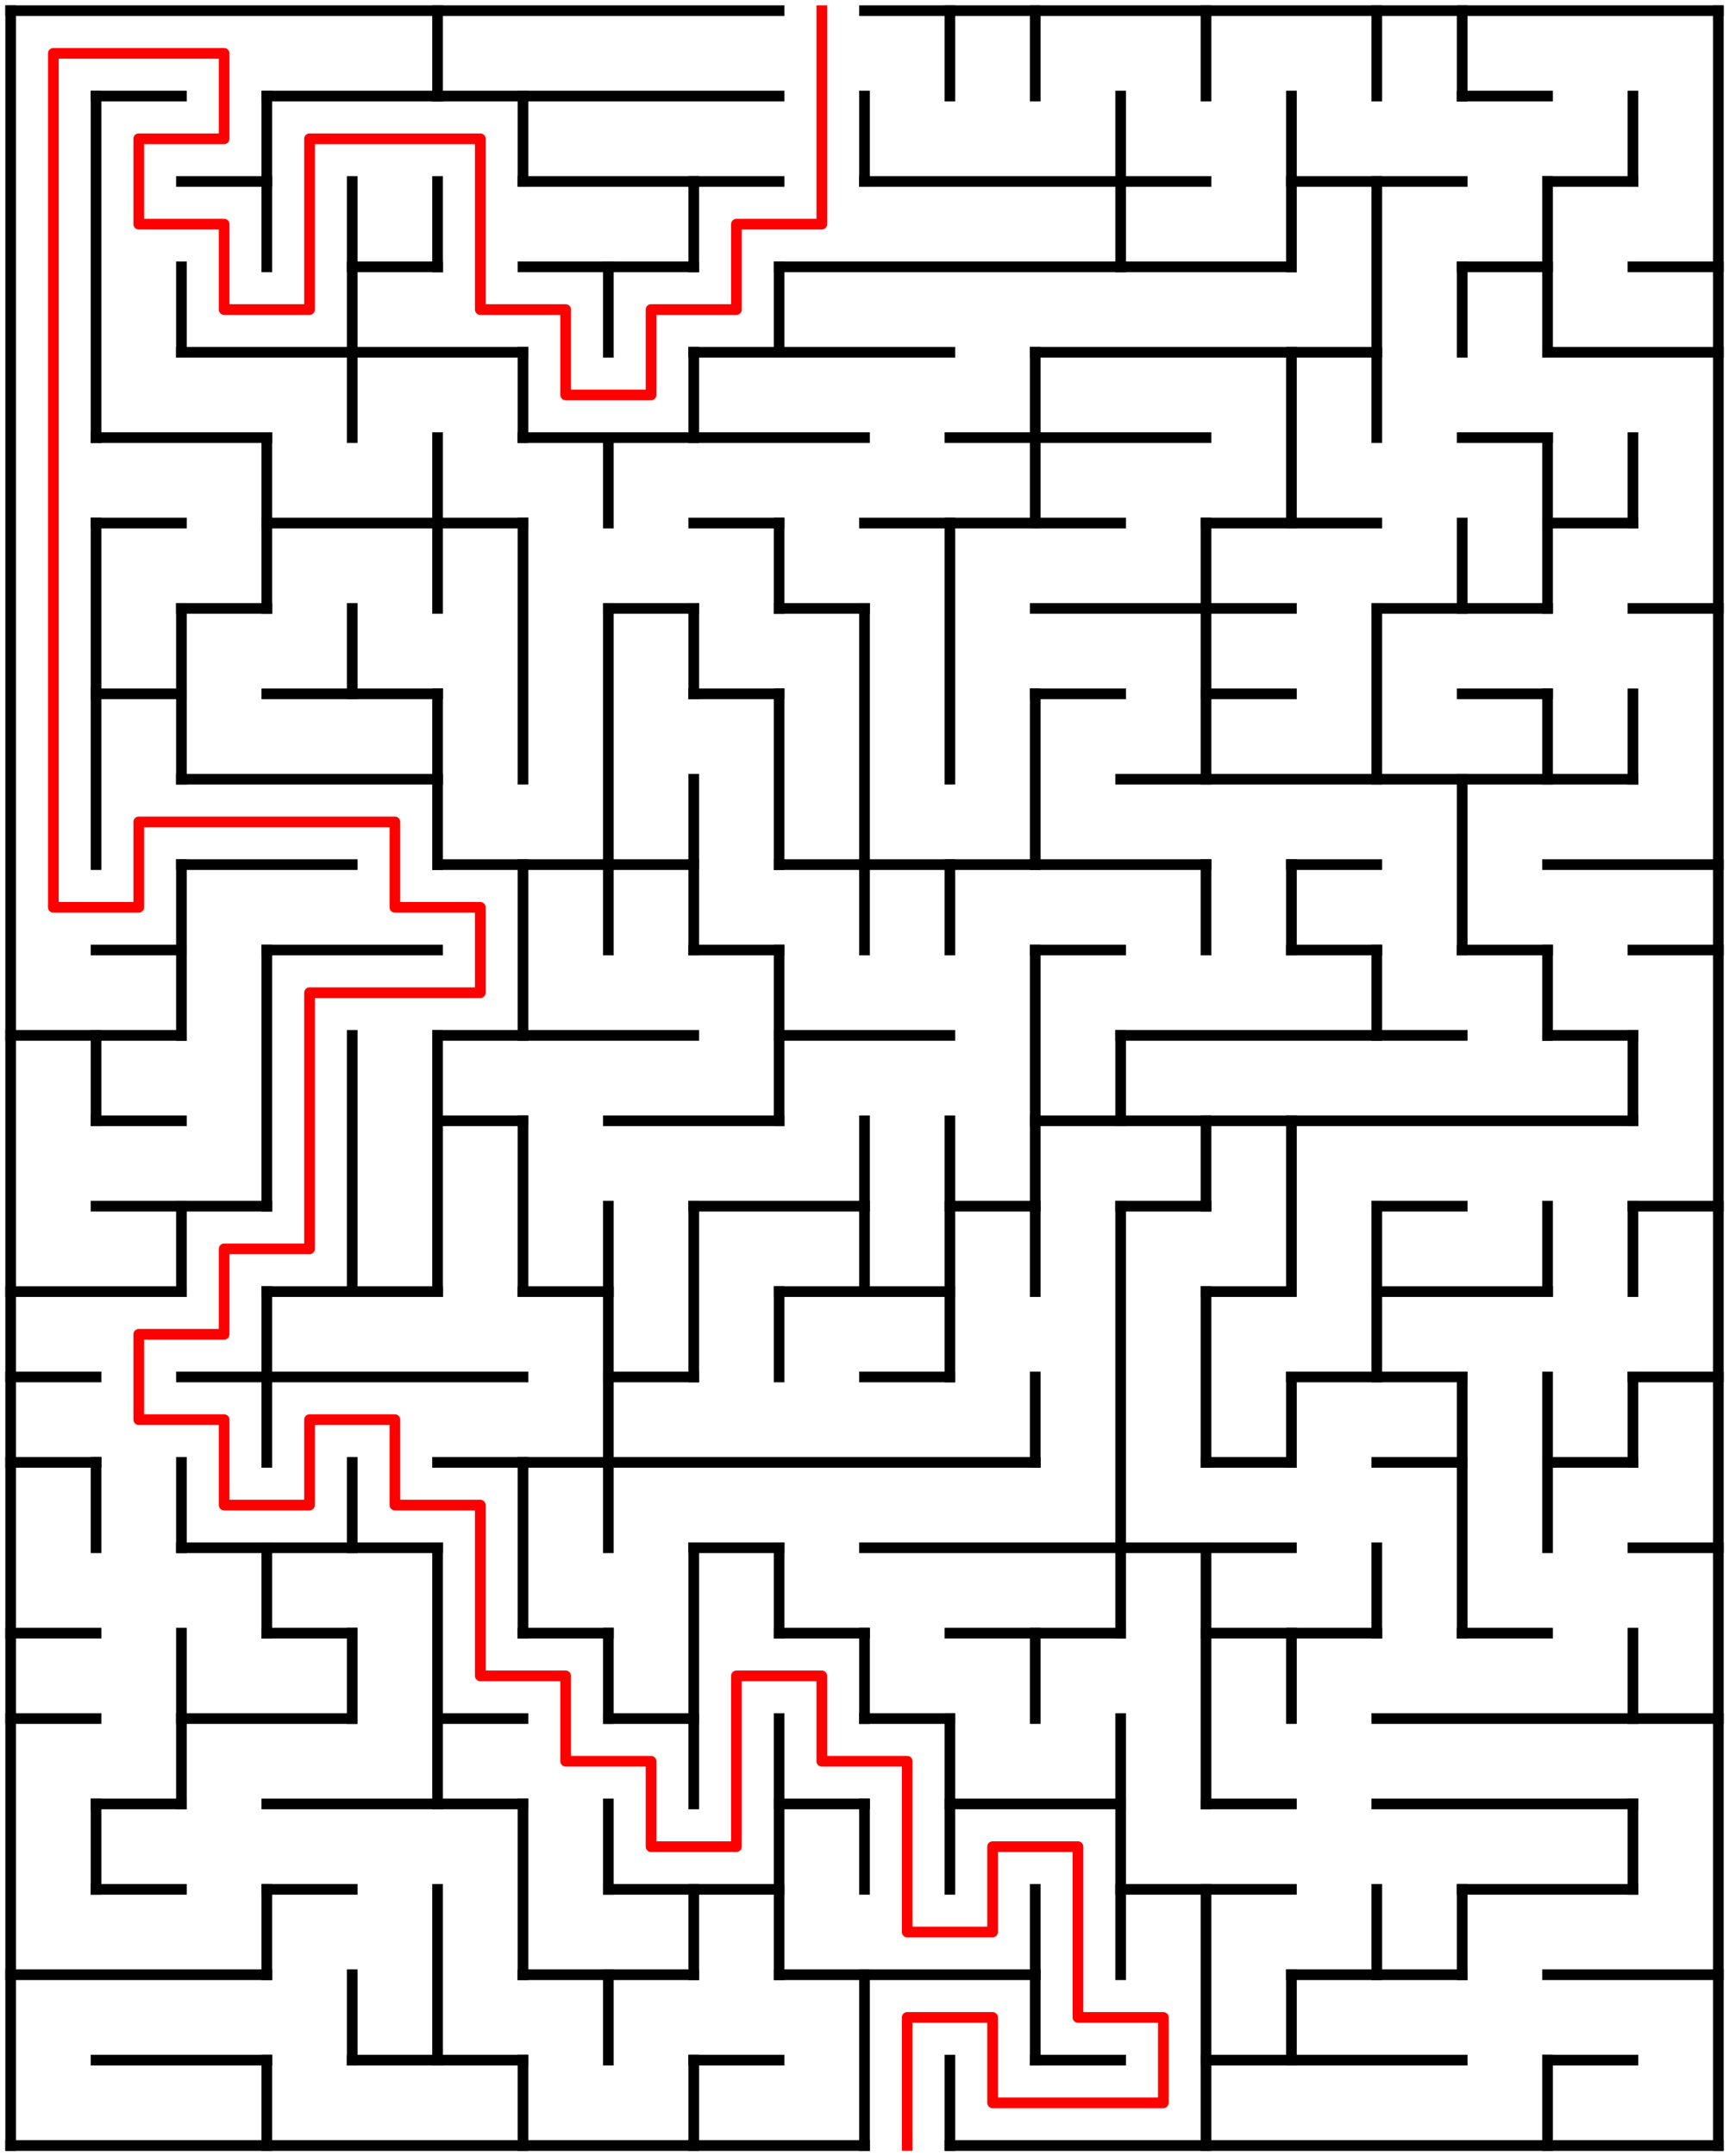 ﻿<?xml version="1.0" encoding="utf-8" standalone="no"?>
<!DOCTYPE svg PUBLIC "-//W3C//DTD SVG 1.1//EN" "http://www.w3.org/Graphics/SVG/1.1/DTD/svg11.dtd">
<svg width="324" height="404" version="1.1" xmlns="http://www.w3.org/2000/svg">
  <title>20 by 25 orthogonal maze</title>
  <g fill="none" stroke="#000000" stroke-width="2" stroke-linecap="square">
    <line x1="2" y1="2" x2="146" y2="2" />
    <line x1="162" y1="2" x2="322" y2="2" />
    <line x1="18" y1="18" x2="34" y2="18" />
    <line x1="50" y1="18" x2="146" y2="18" />
    <line x1="274" y1="18" x2="290" y2="18" />
    <line x1="34" y1="34" x2="50" y2="34" />
    <line x1="98" y1="34" x2="146" y2="34" />
    <line x1="162" y1="34" x2="226" y2="34" />
    <line x1="242" y1="34" x2="274" y2="34" />
    <line x1="290" y1="34" x2="306" y2="34" />
    <line x1="66" y1="50" x2="82" y2="50" />
    <line x1="98" y1="50" x2="130" y2="50" />
    <line x1="146" y1="50" x2="242" y2="50" />
    <line x1="274" y1="50" x2="290" y2="50" />
    <line x1="306" y1="50" x2="322" y2="50" />
    <line x1="34" y1="66" x2="98" y2="66" />
    <line x1="130" y1="66" x2="178" y2="66" />
    <line x1="194" y1="66" x2="258" y2="66" />
    <line x1="290" y1="66" x2="322" y2="66" />
    <line x1="18" y1="82" x2="50" y2="82" />
    <line x1="98" y1="82" x2="162" y2="82" />
    <line x1="178" y1="82" x2="226" y2="82" />
    <line x1="274" y1="82" x2="290" y2="82" />
    <line x1="18" y1="98" x2="34" y2="98" />
    <line x1="50" y1="98" x2="98" y2="98" />
    <line x1="130" y1="98" x2="146" y2="98" />
    <line x1="162" y1="98" x2="210" y2="98" />
    <line x1="226" y1="98" x2="258" y2="98" />
    <line x1="290" y1="98" x2="306" y2="98" />
    <line x1="34" y1="114" x2="50" y2="114" />
    <line x1="114" y1="114" x2="130" y2="114" />
    <line x1="146" y1="114" x2="162" y2="114" />
    <line x1="194" y1="114" x2="242" y2="114" />
    <line x1="258" y1="114" x2="290" y2="114" />
    <line x1="306" y1="114" x2="322" y2="114" />
    <line x1="18" y1="130" x2="34" y2="130" />
    <line x1="50" y1="130" x2="82" y2="130" />
    <line x1="130" y1="130" x2="146" y2="130" />
    <line x1="194" y1="130" x2="210" y2="130" />
    <line x1="226" y1="130" x2="242" y2="130" />
    <line x1="274" y1="130" x2="290" y2="130" />
    <line x1="34" y1="146" x2="82" y2="146" />
    <line x1="210" y1="146" x2="306" y2="146" />
    <line x1="34" y1="162" x2="66" y2="162" />
    <line x1="82" y1="162" x2="130" y2="162" />
    <line x1="146" y1="162" x2="226" y2="162" />
    <line x1="242" y1="162" x2="258" y2="162" />
    <line x1="290" y1="162" x2="322" y2="162" />
    <line x1="18" y1="178" x2="34" y2="178" />
    <line x1="50" y1="178" x2="82" y2="178" />
    <line x1="130" y1="178" x2="146" y2="178" />
    <line x1="194" y1="178" x2="210" y2="178" />
    <line x1="242" y1="178" x2="258" y2="178" />
    <line x1="274" y1="178" x2="290" y2="178" />
    <line x1="306" y1="178" x2="322" y2="178" />
    <line x1="2" y1="194" x2="34" y2="194" />
    <line x1="82" y1="194" x2="130" y2="194" />
    <line x1="146" y1="194" x2="178" y2="194" />
    <line x1="210" y1="194" x2="274" y2="194" />
    <line x1="290" y1="194" x2="306" y2="194" />
    <line x1="18" y1="210" x2="34" y2="210" />
    <line x1="82" y1="210" x2="98" y2="210" />
    <line x1="114" y1="210" x2="146" y2="210" />
    <line x1="194" y1="210" x2="306" y2="210" />
    <line x1="18" y1="226" x2="50" y2="226" />
    <line x1="130" y1="226" x2="162" y2="226" />
    <line x1="178" y1="226" x2="194" y2="226" />
    <line x1="210" y1="226" x2="226" y2="226" />
    <line x1="258" y1="226" x2="274" y2="226" />
    <line x1="306" y1="226" x2="322" y2="226" />
    <line x1="2" y1="242" x2="34" y2="242" />
    <line x1="50" y1="242" x2="82" y2="242" />
    <line x1="98" y1="242" x2="114" y2="242" />
    <line x1="146" y1="242" x2="178" y2="242" />
    <line x1="226" y1="242" x2="242" y2="242" />
    <line x1="258" y1="242" x2="290" y2="242" />
    <line x1="2" y1="258" x2="18" y2="258" />
    <line x1="34" y1="258" x2="98" y2="258" />
    <line x1="114" y1="258" x2="130" y2="258" />
    <line x1="162" y1="258" x2="178" y2="258" />
    <line x1="242" y1="258" x2="274" y2="258" />
    <line x1="306" y1="258" x2="322" y2="258" />
    <line x1="2" y1="274" x2="18" y2="274" />
    <line x1="82" y1="274" x2="194" y2="274" />
    <line x1="226" y1="274" x2="242" y2="274" />
    <line x1="258" y1="274" x2="274" y2="274" />
    <line x1="290" y1="274" x2="306" y2="274" />
    <line x1="34" y1="290" x2="82" y2="290" />
    <line x1="130" y1="290" x2="146" y2="290" />
    <line x1="162" y1="290" x2="242" y2="290" />
    <line x1="306" y1="290" x2="322" y2="290" />
    <line x1="2" y1="306" x2="18" y2="306" />
    <line x1="50" y1="306" x2="66" y2="306" />
    <line x1="98" y1="306" x2="114" y2="306" />
    <line x1="146" y1="306" x2="162" y2="306" />
    <line x1="178" y1="306" x2="210" y2="306" />
    <line x1="226" y1="306" x2="258" y2="306" />
    <line x1="274" y1="306" x2="290" y2="306" />
    <line x1="2" y1="322" x2="18" y2="322" />
    <line x1="34" y1="322" x2="66" y2="322" />
    <line x1="82" y1="322" x2="98" y2="322" />
    <line x1="114" y1="322" x2="130" y2="322" />
    <line x1="162" y1="322" x2="178" y2="322" />
    <line x1="258" y1="322" x2="322" y2="322" />
    <line x1="18" y1="338" x2="34" y2="338" />
    <line x1="50" y1="338" x2="98" y2="338" />
    <line x1="146" y1="338" x2="162" y2="338" />
    <line x1="178" y1="338" x2="210" y2="338" />
    <line x1="226" y1="338" x2="242" y2="338" />
    <line x1="258" y1="338" x2="306" y2="338" />
    <line x1="18" y1="354" x2="34" y2="354" />
    <line x1="50" y1="354" x2="66" y2="354" />
    <line x1="114" y1="354" x2="146" y2="354" />
    <line x1="210" y1="354" x2="242" y2="354" />
    <line x1="274" y1="354" x2="306" y2="354" />
    <line x1="2" y1="370" x2="50" y2="370" />
    <line x1="98" y1="370" x2="130" y2="370" />
    <line x1="146" y1="370" x2="194" y2="370" />
    <line x1="242" y1="370" x2="274" y2="370" />
    <line x1="290" y1="370" x2="322" y2="370" />
    <line x1="18" y1="386" x2="50" y2="386" />
    <line x1="66" y1="386" x2="98" y2="386" />
    <line x1="130" y1="386" x2="146" y2="386" />
    <line x1="194" y1="386" x2="210" y2="386" />
    <line x1="226" y1="386" x2="274" y2="386" />
    <line x1="290" y1="386" x2="306" y2="386" />
    <line x1="2" y1="402" x2="162" y2="402" />
    <line x1="178" y1="402" x2="322" y2="402" />
    <line x1="2" y1="2" x2="2" y2="402" />
    <line x1="18" y1="18" x2="18" y2="82" />
    <line x1="18" y1="98" x2="18" y2="162" />
    <line x1="18" y1="194" x2="18" y2="210" />
    <line x1="18" y1="274" x2="18" y2="290" />
    <line x1="18" y1="338" x2="18" y2="354" />
    <line x1="34" y1="50" x2="34" y2="66" />
    <line x1="34" y1="114" x2="34" y2="146" />
    <line x1="34" y1="162" x2="34" y2="194" />
    <line x1="34" y1="226" x2="34" y2="242" />
    <line x1="34" y1="274" x2="34" y2="290" />
    <line x1="34" y1="306" x2="34" y2="338" />
    <line x1="50" y1="18" x2="50" y2="50" />
    <line x1="50" y1="82" x2="50" y2="114" />
    <line x1="50" y1="178" x2="50" y2="226" />
    <line x1="50" y1="242" x2="50" y2="274" />
    <line x1="50" y1="290" x2="50" y2="306" />
    <line x1="50" y1="354" x2="50" y2="370" />
    <line x1="50" y1="386" x2="50" y2="402" />
    <line x1="66" y1="34" x2="66" y2="82" />
    <line x1="66" y1="114" x2="66" y2="130" />
    <line x1="66" y1="194" x2="66" y2="242" />
    <line x1="66" y1="274" x2="66" y2="290" />
    <line x1="66" y1="306" x2="66" y2="322" />
    <line x1="66" y1="370" x2="66" y2="386" />
    <line x1="82" y1="2" x2="82" y2="18" />
    <line x1="82" y1="34" x2="82" y2="50" />
    <line x1="82" y1="82" x2="82" y2="114" />
    <line x1="82" y1="130" x2="82" y2="162" />
    <line x1="82" y1="194" x2="82" y2="242" />
    <line x1="82" y1="290" x2="82" y2="338" />
    <line x1="82" y1="354" x2="82" y2="386" />
    <line x1="98" y1="18" x2="98" y2="34" />
    <line x1="98" y1="66" x2="98" y2="82" />
    <line x1="98" y1="98" x2="98" y2="146" />
    <line x1="98" y1="162" x2="98" y2="194" />
    <line x1="98" y1="210" x2="98" y2="242" />
    <line x1="98" y1="274" x2="98" y2="306" />
    <line x1="98" y1="338" x2="98" y2="370" />
    <line x1="98" y1="386" x2="98" y2="402" />
    <line x1="114" y1="50" x2="114" y2="66" />
    <line x1="114" y1="82" x2="114" y2="98" />
    <line x1="114" y1="114" x2="114" y2="178" />
    <line x1="114" y1="226" x2="114" y2="290" />
    <line x1="114" y1="306" x2="114" y2="322" />
    <line x1="114" y1="338" x2="114" y2="354" />
    <line x1="114" y1="370" x2="114" y2="386" />
    <line x1="130" y1="34" x2="130" y2="50" />
    <line x1="130" y1="66" x2="130" y2="82" />
    <line x1="130" y1="114" x2="130" y2="130" />
    <line x1="130" y1="146" x2="130" y2="178" />
    <line x1="130" y1="226" x2="130" y2="258" />
    <line x1="130" y1="290" x2="130" y2="338" />
    <line x1="130" y1="354" x2="130" y2="370" />
    <line x1="130" y1="386" x2="130" y2="402" />
    <line x1="146" y1="50" x2="146" y2="66" />
    <line x1="146" y1="98" x2="146" y2="114" />
    <line x1="146" y1="130" x2="146" y2="162" />
    <line x1="146" y1="178" x2="146" y2="210" />
    <line x1="146" y1="242" x2="146" y2="258" />
    <line x1="146" y1="290" x2="146" y2="306" />
    <line x1="146" y1="322" x2="146" y2="370" />
    <line x1="162" y1="18" x2="162" y2="34" />
    <line x1="162" y1="114" x2="162" y2="178" />
    <line x1="162" y1="210" x2="162" y2="242" />
    <line x1="162" y1="306" x2="162" y2="322" />
    <line x1="162" y1="338" x2="162" y2="354" />
    <line x1="162" y1="370" x2="162" y2="402" />
    <line x1="178" y1="2" x2="178" y2="18" />
    <line x1="178" y1="98" x2="178" y2="146" />
    <line x1="178" y1="162" x2="178" y2="178" />
    <line x1="178" y1="210" x2="178" y2="258" />
    <line x1="178" y1="322" x2="178" y2="354" />
    <line x1="178" y1="386" x2="178" y2="402" />
    <line x1="194" y1="2" x2="194" y2="18" />
    <line x1="194" y1="66" x2="194" y2="98" />
    <line x1="194" y1="130" x2="194" y2="162" />
    <line x1="194" y1="178" x2="194" y2="242" />
    <line x1="194" y1="258" x2="194" y2="274" />
    <line x1="194" y1="306" x2="194" y2="322" />
    <line x1="194" y1="354" x2="194" y2="386" />
    <line x1="210" y1="18" x2="210" y2="50" />
    <line x1="210" y1="194" x2="210" y2="210" />
    <line x1="210" y1="226" x2="210" y2="306" />
    <line x1="210" y1="322" x2="210" y2="370" />
    <line x1="226" y1="2" x2="226" y2="18" />
    <line x1="226" y1="98" x2="226" y2="146" />
    <line x1="226" y1="162" x2="226" y2="178" />
    <line x1="226" y1="210" x2="226" y2="226" />
    <line x1="226" y1="242" x2="226" y2="274" />
    <line x1="226" y1="290" x2="226" y2="338" />
    <line x1="226" y1="354" x2="226" y2="402" />
    <line x1="242" y1="18" x2="242" y2="50" />
    <line x1="242" y1="66" x2="242" y2="98" />
    <line x1="242" y1="162" x2="242" y2="178" />
    <line x1="242" y1="210" x2="242" y2="242" />
    <line x1="242" y1="258" x2="242" y2="274" />
    <line x1="242" y1="306" x2="242" y2="322" />
    <line x1="242" y1="370" x2="242" y2="386" />
    <line x1="258" y1="2" x2="258" y2="18" />
    <line x1="258" y1="34" x2="258" y2="82" />
    <line x1="258" y1="114" x2="258" y2="146" />
    <line x1="258" y1="178" x2="258" y2="194" />
    <line x1="258" y1="226" x2="258" y2="258" />
    <line x1="258" y1="290" x2="258" y2="306" />
    <line x1="258" y1="354" x2="258" y2="370" />
    <line x1="274" y1="2" x2="274" y2="18" />
    <line x1="274" y1="50" x2="274" y2="66" />
    <line x1="274" y1="98" x2="274" y2="114" />
    <line x1="274" y1="146" x2="274" y2="178" />
    <line x1="274" y1="258" x2="274" y2="306" />
    <line x1="274" y1="354" x2="274" y2="370" />
    <line x1="290" y1="34" x2="290" y2="66" />
    <line x1="290" y1="82" x2="290" y2="114" />
    <line x1="290" y1="130" x2="290" y2="146" />
    <line x1="290" y1="178" x2="290" y2="194" />
    <line x1="290" y1="226" x2="290" y2="242" />
    <line x1="290" y1="258" x2="290" y2="290" />
    <line x1="290" y1="386" x2="290" y2="402" />
    <line x1="306" y1="18" x2="306" y2="34" />
    <line x1="306" y1="82" x2="306" y2="98" />
    <line x1="306" y1="130" x2="306" y2="146" />
    <line x1="306" y1="194" x2="306" y2="210" />
    <line x1="306" y1="226" x2="306" y2="242" />
    <line x1="306" y1="258" x2="306" y2="274" />
    <line x1="306" y1="306" x2="306" y2="322" />
    <line x1="306" y1="338" x2="306" y2="354" />
    <line x1="322" y1="2" x2="322" y2="402" />
  </g>
  <polyline fill="none" stroke="#ff0000" stroke-width="2" stroke-linecap="square" stroke-linejoin="round" points="154,2 154,42 138,42 138,58 122,58 122,74 106,74 106,58 90,58 90,26 58,26 58,58 42,58 42,42 26,42 26,26 42,26 42,10 10,10 10,170 26,170 26,154 74,154 74,170 90,170 90,186 58,186 58,234 42,234 42,250 26,250 26,266 42,266 42,282 58,282 58,266 74,266 74,282 90,282 90,314 106,314 106,330 122,330 122,346 138,346 138,314 154,314 154,330 170,330 170,362 186,362 186,346 202,346 202,378 218,378 218,394 186,394 186,378 170,378 170,402" />
  <type>Rectangular</type>
</svg>